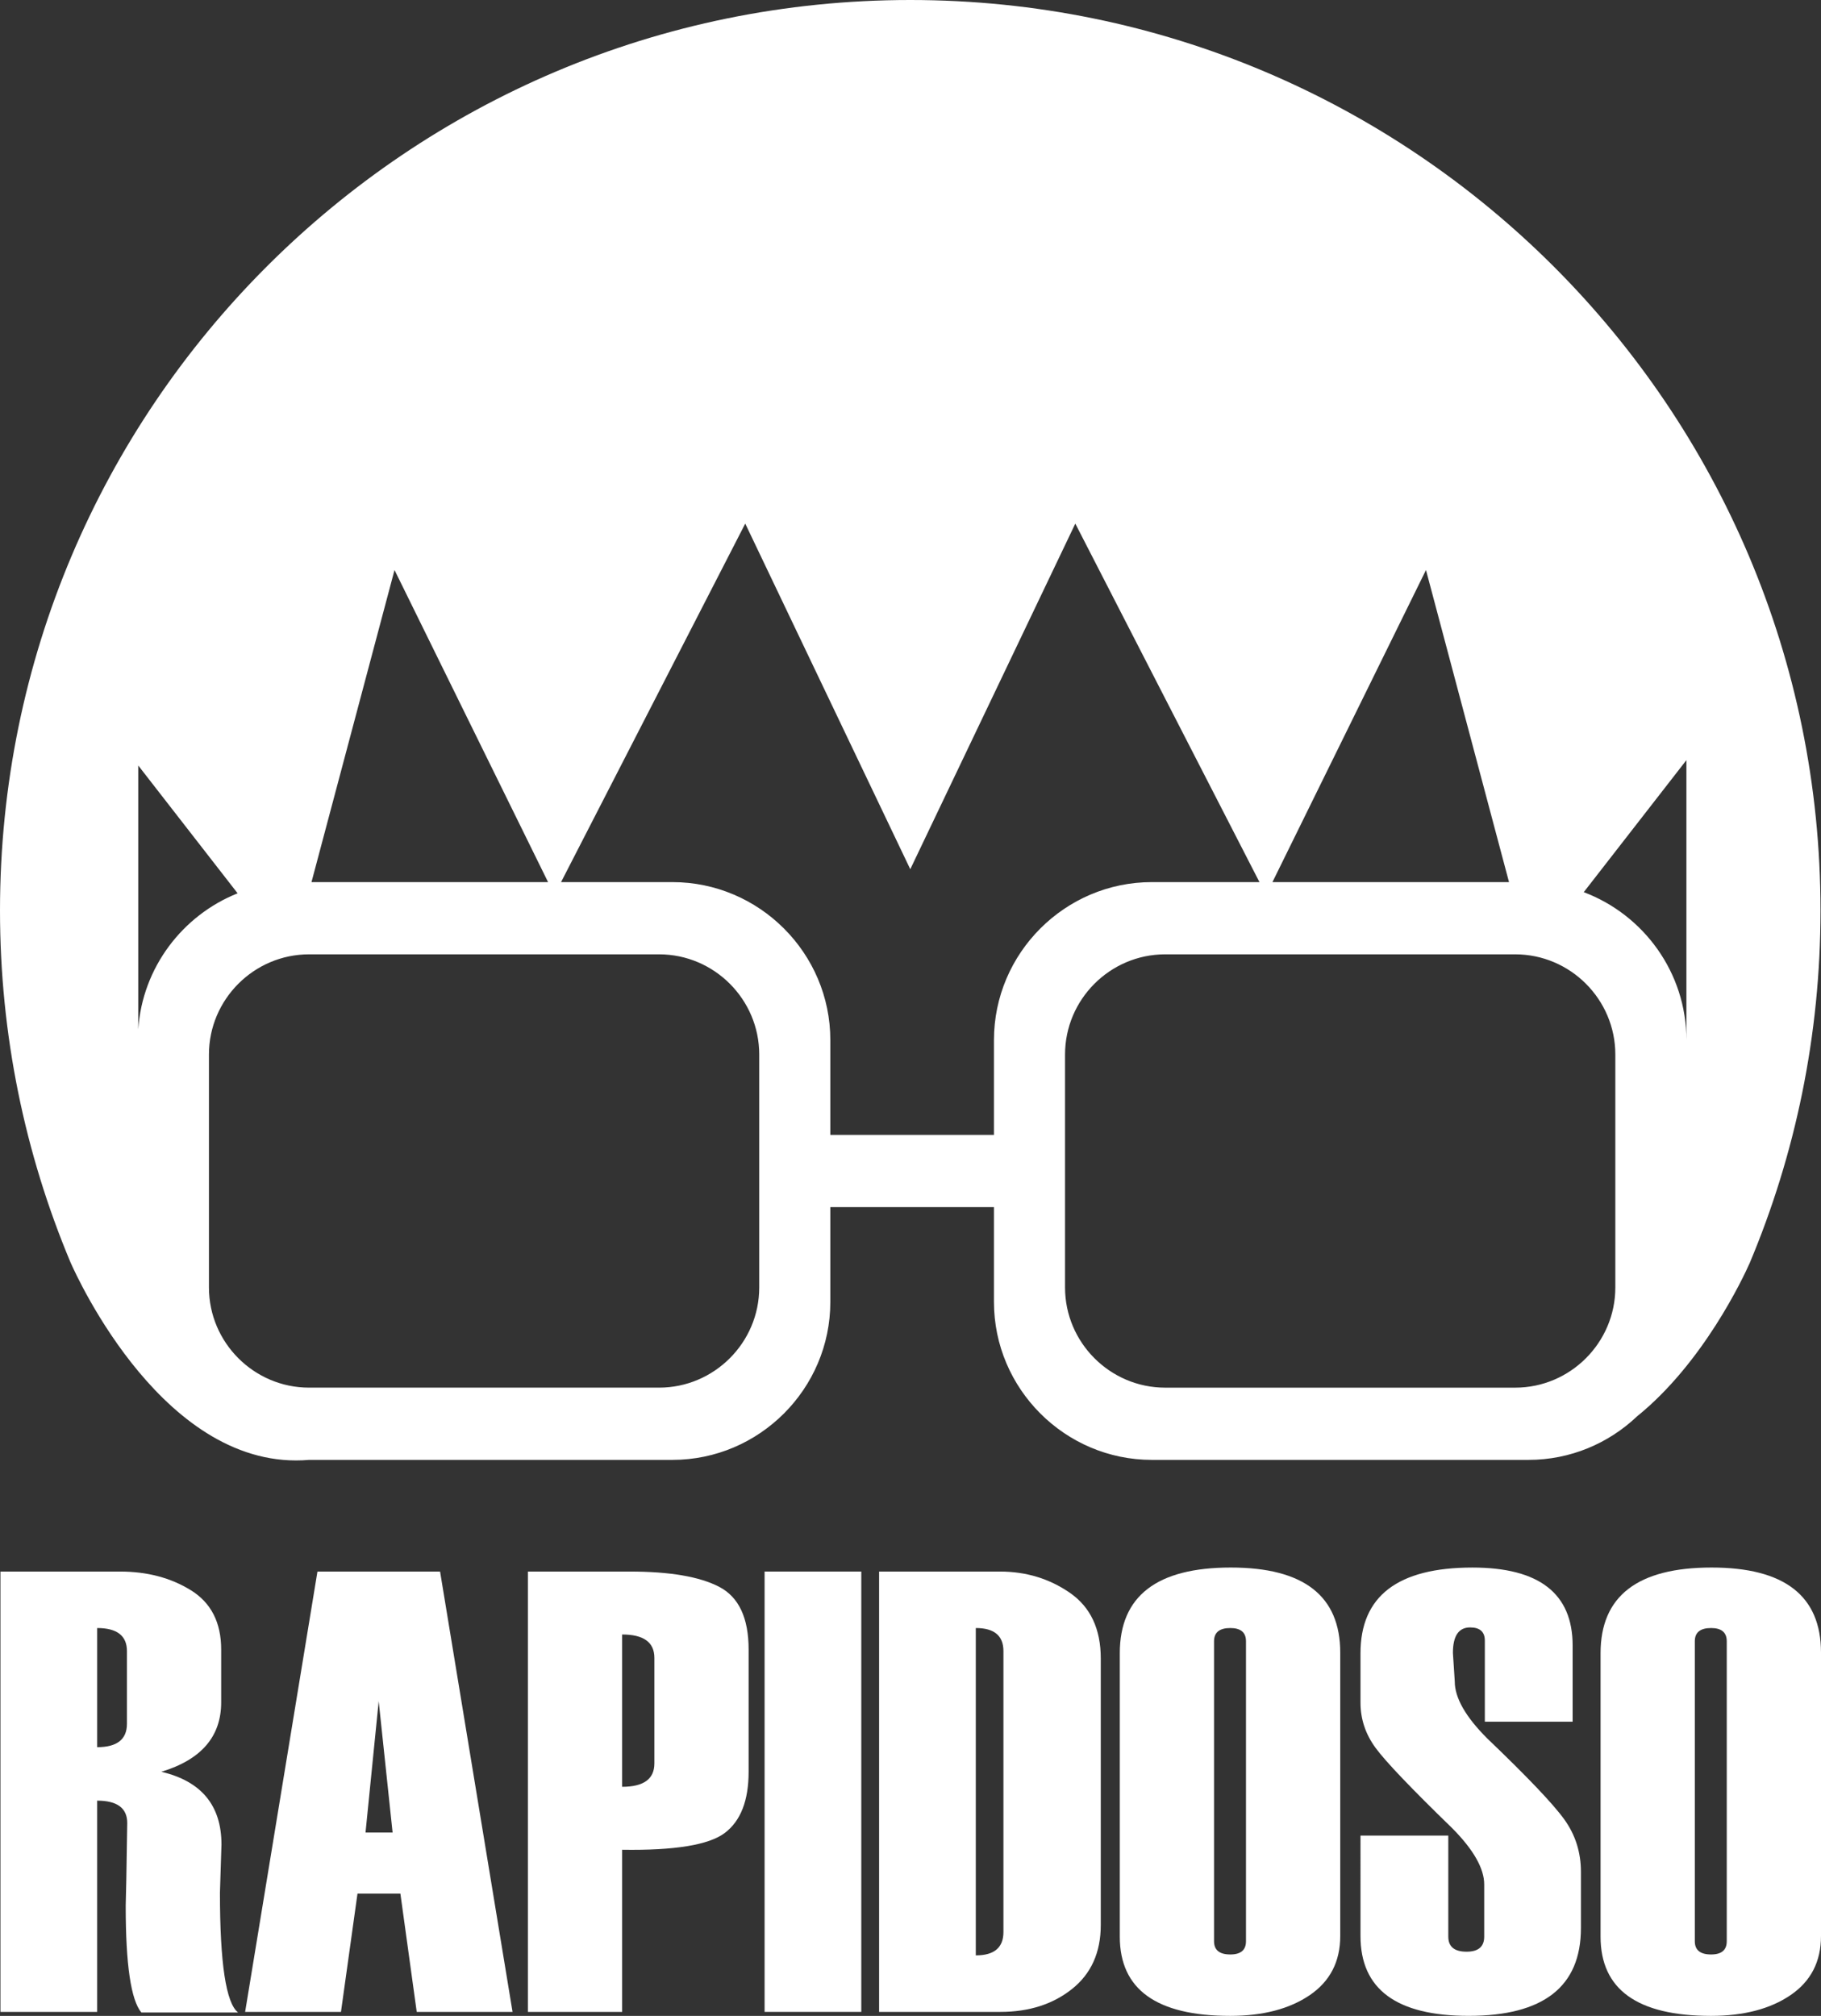 <svg version="1.1" xmlns="http://www.w3.org/2000/svg" xmlns:xlink="http://www.w3.org/1999/xlink" x="0px" y="0px"
	 width="985.78px" height="1091px" viewBox="0 0 985.78 1091" style="enable-background:new 0 0 985.78 1091;" xml:space="preserve"
	>
<rect x="0" y="0" width="985.78" height="1091" fill="#333333" stroke="none"/>
<style type="text/css">
	.st0{fill:#FFFFFF;}
</style>
<defs>
</defs>
<path class="st0" d="M492.76,0C220.61,0,0,220.61,0,492.76c0,67.42,13.55,131.67,38.06,190.19c3.89,8.88,51.62,113.82,129.31,107.14
	h196.66c47,0,85.46-38.46,85.46-85.46v-51.34h88.58v51.34c0,47,38.46,85.46,85.46,85.46h203.93c22.68,0,43.36-8.97,58.7-23.52
	c35.78-28.88,57.34-74.75,61-82.95c24.69-58.7,38.35-123.18,38.35-190.86C985.51,220.61,764.9,0,492.76,0z M74.83,414.28l53.8,69.18
	c-29.84,11.91-51.54,40.2-53.8,73.61V414.28z M296.69,477.4H168.62l44.95-168.9L296.69,477.4z M771.94,308.5l44.95,168.9H688.82
	L771.94,308.5z M74.83,710.26c0.01,0.09,0.01,0.18,0.02,0.28l-0.02-0.02V710.26z M411,696.8c0,29.81-24.39,54.19-54.19,54.19H167.3
	c-29.81,0-54.19-24.39-54.19-54.19V570.68c0-29.81,24.39-54.19,54.19-54.19h189.51c29.81,0,54.19,24.39,54.19,54.19V696.8z
	 M538.07,562.86v51.34h-88.58v-51.34c0-47-38.46-85.46-85.46-85.46h-60.31l99.71-194.03l89.34,187.05l89.34-187.05L681.8,477.4
	h-58.28C576.52,477.4,538.07,515.86,538.07,562.86z M820.25,751H630.74c-29.81,0-54.19-24.39-54.19-54.19V570.68
	c0-29.81,24.39-54.19,54.19-54.19h189.51c29.81,0,54.19,24.39,54.19,54.19V696.8C874.44,726.61,850.05,751,820.25,751z
	 M857.35,482.84l55.57-71.45v151.47C912.92,526.36,889.73,495.03,857.35,482.84z"/>
<g>
	<path class="st0" d="M128.88,1089.17H76.53c-5.65-6.76-8.48-25.93-8.48-57.5v-0.33l0.33-14.29c0.33-19.83,0.5-29.97,0.5-30.41
		c0-8.09-5.43-12.13-16.29-12.13v114.34H0.24V850.52h64.65c14.73,0,27.56,3.38,38.47,10.14c10.91,6.76,16.37,17.45,16.37,32.08
		v28.59c0,18.5-10.8,31.02-32.41,37.56c21.71,5.1,32.57,18.23,32.57,39.39l-0.83,26.09
		C119.07,1062.47,122.34,1084.08,128.88,1089.17z M68.72,932.91v-39.32c0-8.33-5.38-12.5-16.12-12.5v64.48
		C63.34,945.58,68.72,941.36,68.72,932.91z"/>
	<path class="st0" d="M277.46,1088.84h-51.87l-8.84-63.99h-23.23l-8.94,63.99H132.7l39.15-238.32h66.38L277.46,1088.84z
		 M212.53,991.78L205,920.65l-7.13,71.13H212.53z"/>
	<path class="st0" d="M336.79,1001.09v87.75h-51.02V850.52h55.01c21.83,0,38.03,2.77,48.61,8.31c10.58,5.54,15.87,16.84,15.87,33.9
		v66.15c0,15.62-4.32,26.67-12.96,33.16C383.66,998.51,365.15,1001.53,336.79,1001.09z M354.24,954.39v-57.17
		c0-8.42-5.82-12.63-17.45-12.63v82.43C348.42,967.02,354.24,962.81,354.24,954.39z"/>
	<path class="st0" d="M466.26,1088.84H413.9V850.52h52.35V1088.84z"/>
	<path class="st0" d="M475.89,1088.84V850.52h65.33c14.22,0,26.88,3.85,38,11.55c11.11,7.7,16.67,19.53,16.67,35.48v144.26
		c0,14.85-5.2,26.4-15.58,34.65c-10.39,8.26-23.3,12.38-38.75,12.38H475.89z M543.2,1045.62V893.57c0-8.32-4.99-12.48-14.96-12.48
		v177.16C538.22,1058.26,543.2,1054.04,543.2,1045.62z"/>
	<path class="st0" d="M606.19,1048.12v-153.4c0-30.91,20.03-46.37,60.08-46.37c39.5,0,59.25,15.35,59.25,46.04v153.4
		c0,13.85-5.51,24.51-16.51,31.99c-11.01,7.48-25.37,11.22-43.07,11.22C626.11,1091,606.19,1076.71,606.19,1048.12z M674.5,1050.61
		V888.24c0-4.76-2.83-7.15-8.48-7.15c-5.87,0-8.81,2.38-8.81,7.15v162.37c0,4.77,2.93,7.15,8.81,7.15
		C671.67,1057.76,674.5,1055.38,674.5,1050.61z"/>
	<path class="st0" d="M736.49,993.44h47.53v54.68c0,5.43,3.3,8.14,9.89,8.14c6.37,0,9.55-2.71,9.55-8.14v-28.25
		c0-8.64-5.76-18.78-17.28-30.41c-22.27-21.61-36.12-36.12-41.55-43.54c-5.43-7.42-8.14-15.57-8.14-24.43v-26.76
		c0-30.91,20.19-46.37,60.58-46.37c36.17,0,54.26,14.07,54.26,42.21v41.22H803.8v-43.88c0-4.76-2.66-7.15-7.96-7.15
		c-6.21,0-9.32,4.6-9.32,13.79l1,15.46c0,8.87,5.88,19.17,17.66,30.91c21.88,20.94,35.79,35.57,41.73,43.88
		c5.94,8.31,8.91,17.73,8.91,28.25v30.41c0,31.69-20.25,47.53-60.75,47.53c-39.06,0-58.58-14.4-58.58-43.21V993.44z"/>
	<path class="st0" d="M866.45,1048.12v-153.4c0-30.91,20.03-46.37,60.08-46.37c39.5,0,59.25,15.35,59.25,46.04v153.4
		c0,13.85-5.5,24.51-16.51,31.99c-11.01,7.48-25.37,11.22-43.07,11.22C886.37,1091,866.45,1076.71,866.45,1048.12z M934.76,1050.61
		V888.24c0-4.76-2.83-7.15-8.48-7.15c-5.87,0-8.81,2.38-8.81,7.15v162.37c0,4.77,2.93,7.15,8.81,7.15
		C931.94,1057.76,934.76,1055.38,934.76,1050.61z"/>
</g>
</svg>